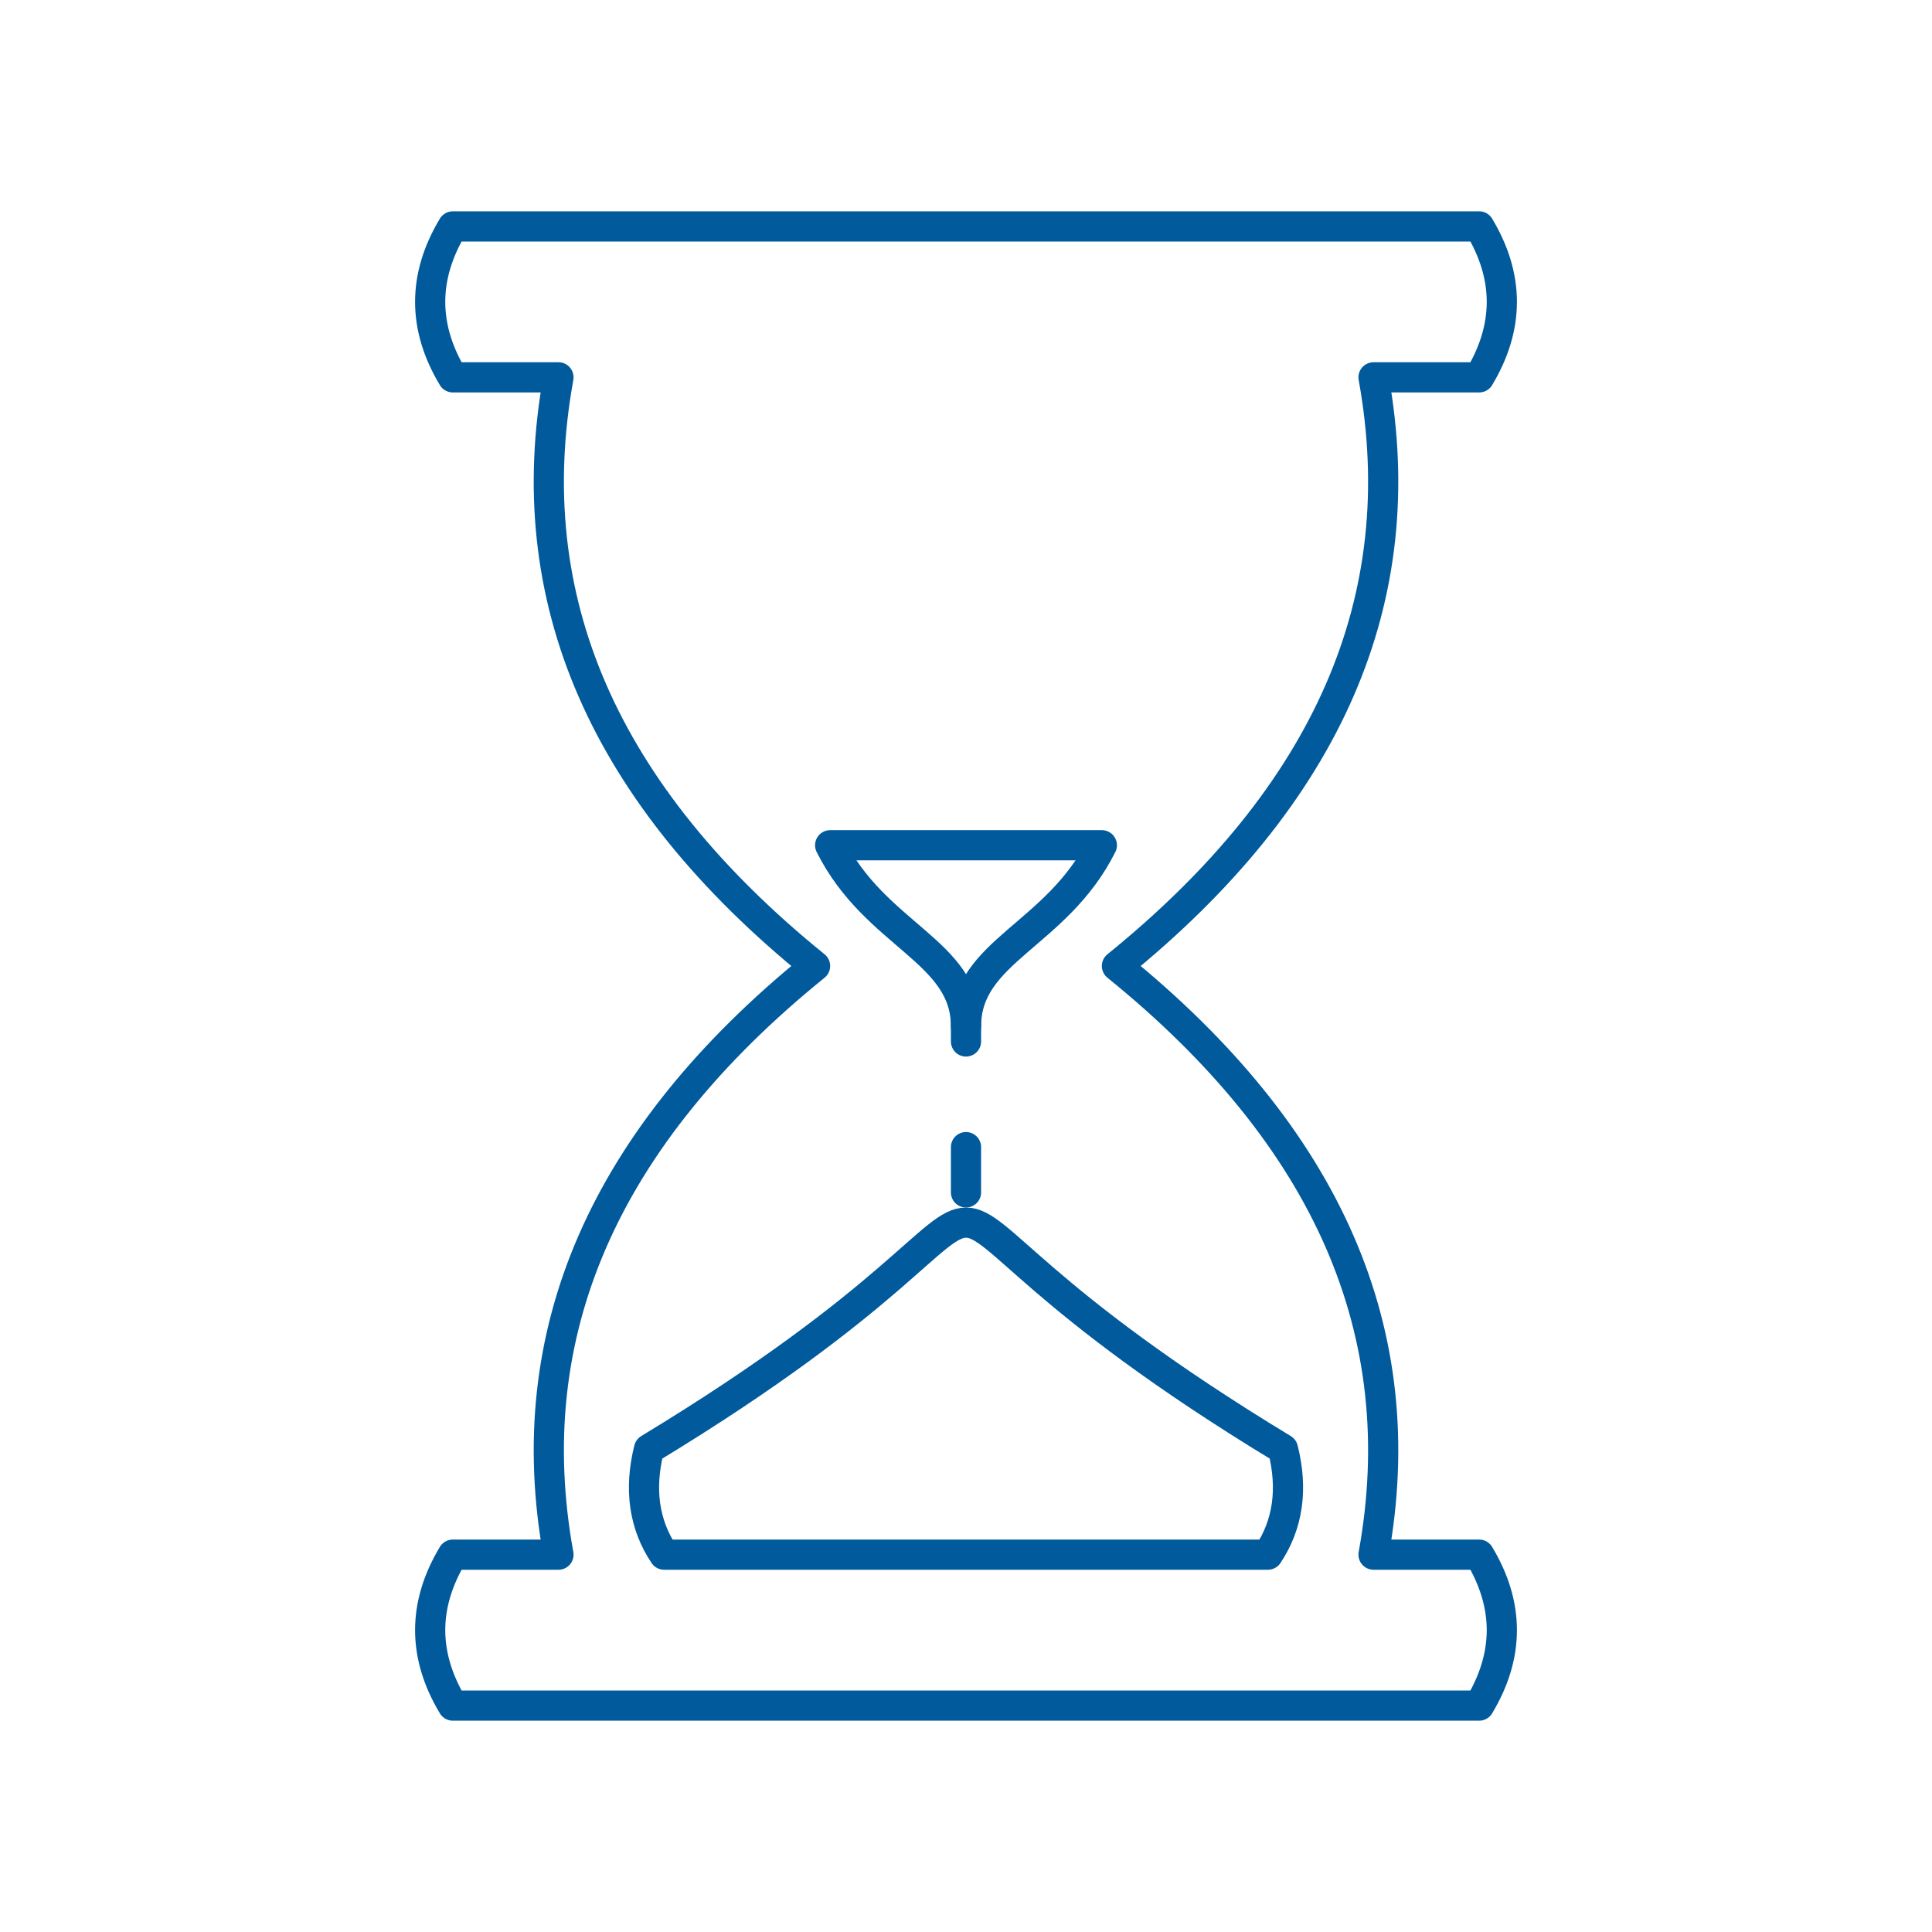 <svg xmlns="http://www.w3.org/2000/svg" viewBox="0 0 128 128" fill="none" stroke="#005A9C" stroke-width="2" stroke-linecap="round" stroke-linejoin="round"><path d="M98 15q3 5 0 10H91q4 22-17 39 21 17 17 39h7q3 5 0 10H30q-3-5 0-10h7Q33 81 54 64 33 47 37 25H30q-3-5 0-10ZM55 56c3 6 9 7 9 12 0-5 6-6 9-12ZM44 103q-2-3-1-7c33-20 9-20 42 0q1 4-1 7Z"/><path d="M64 66v14z" stroke-dasharray="3,12"/></svg>
